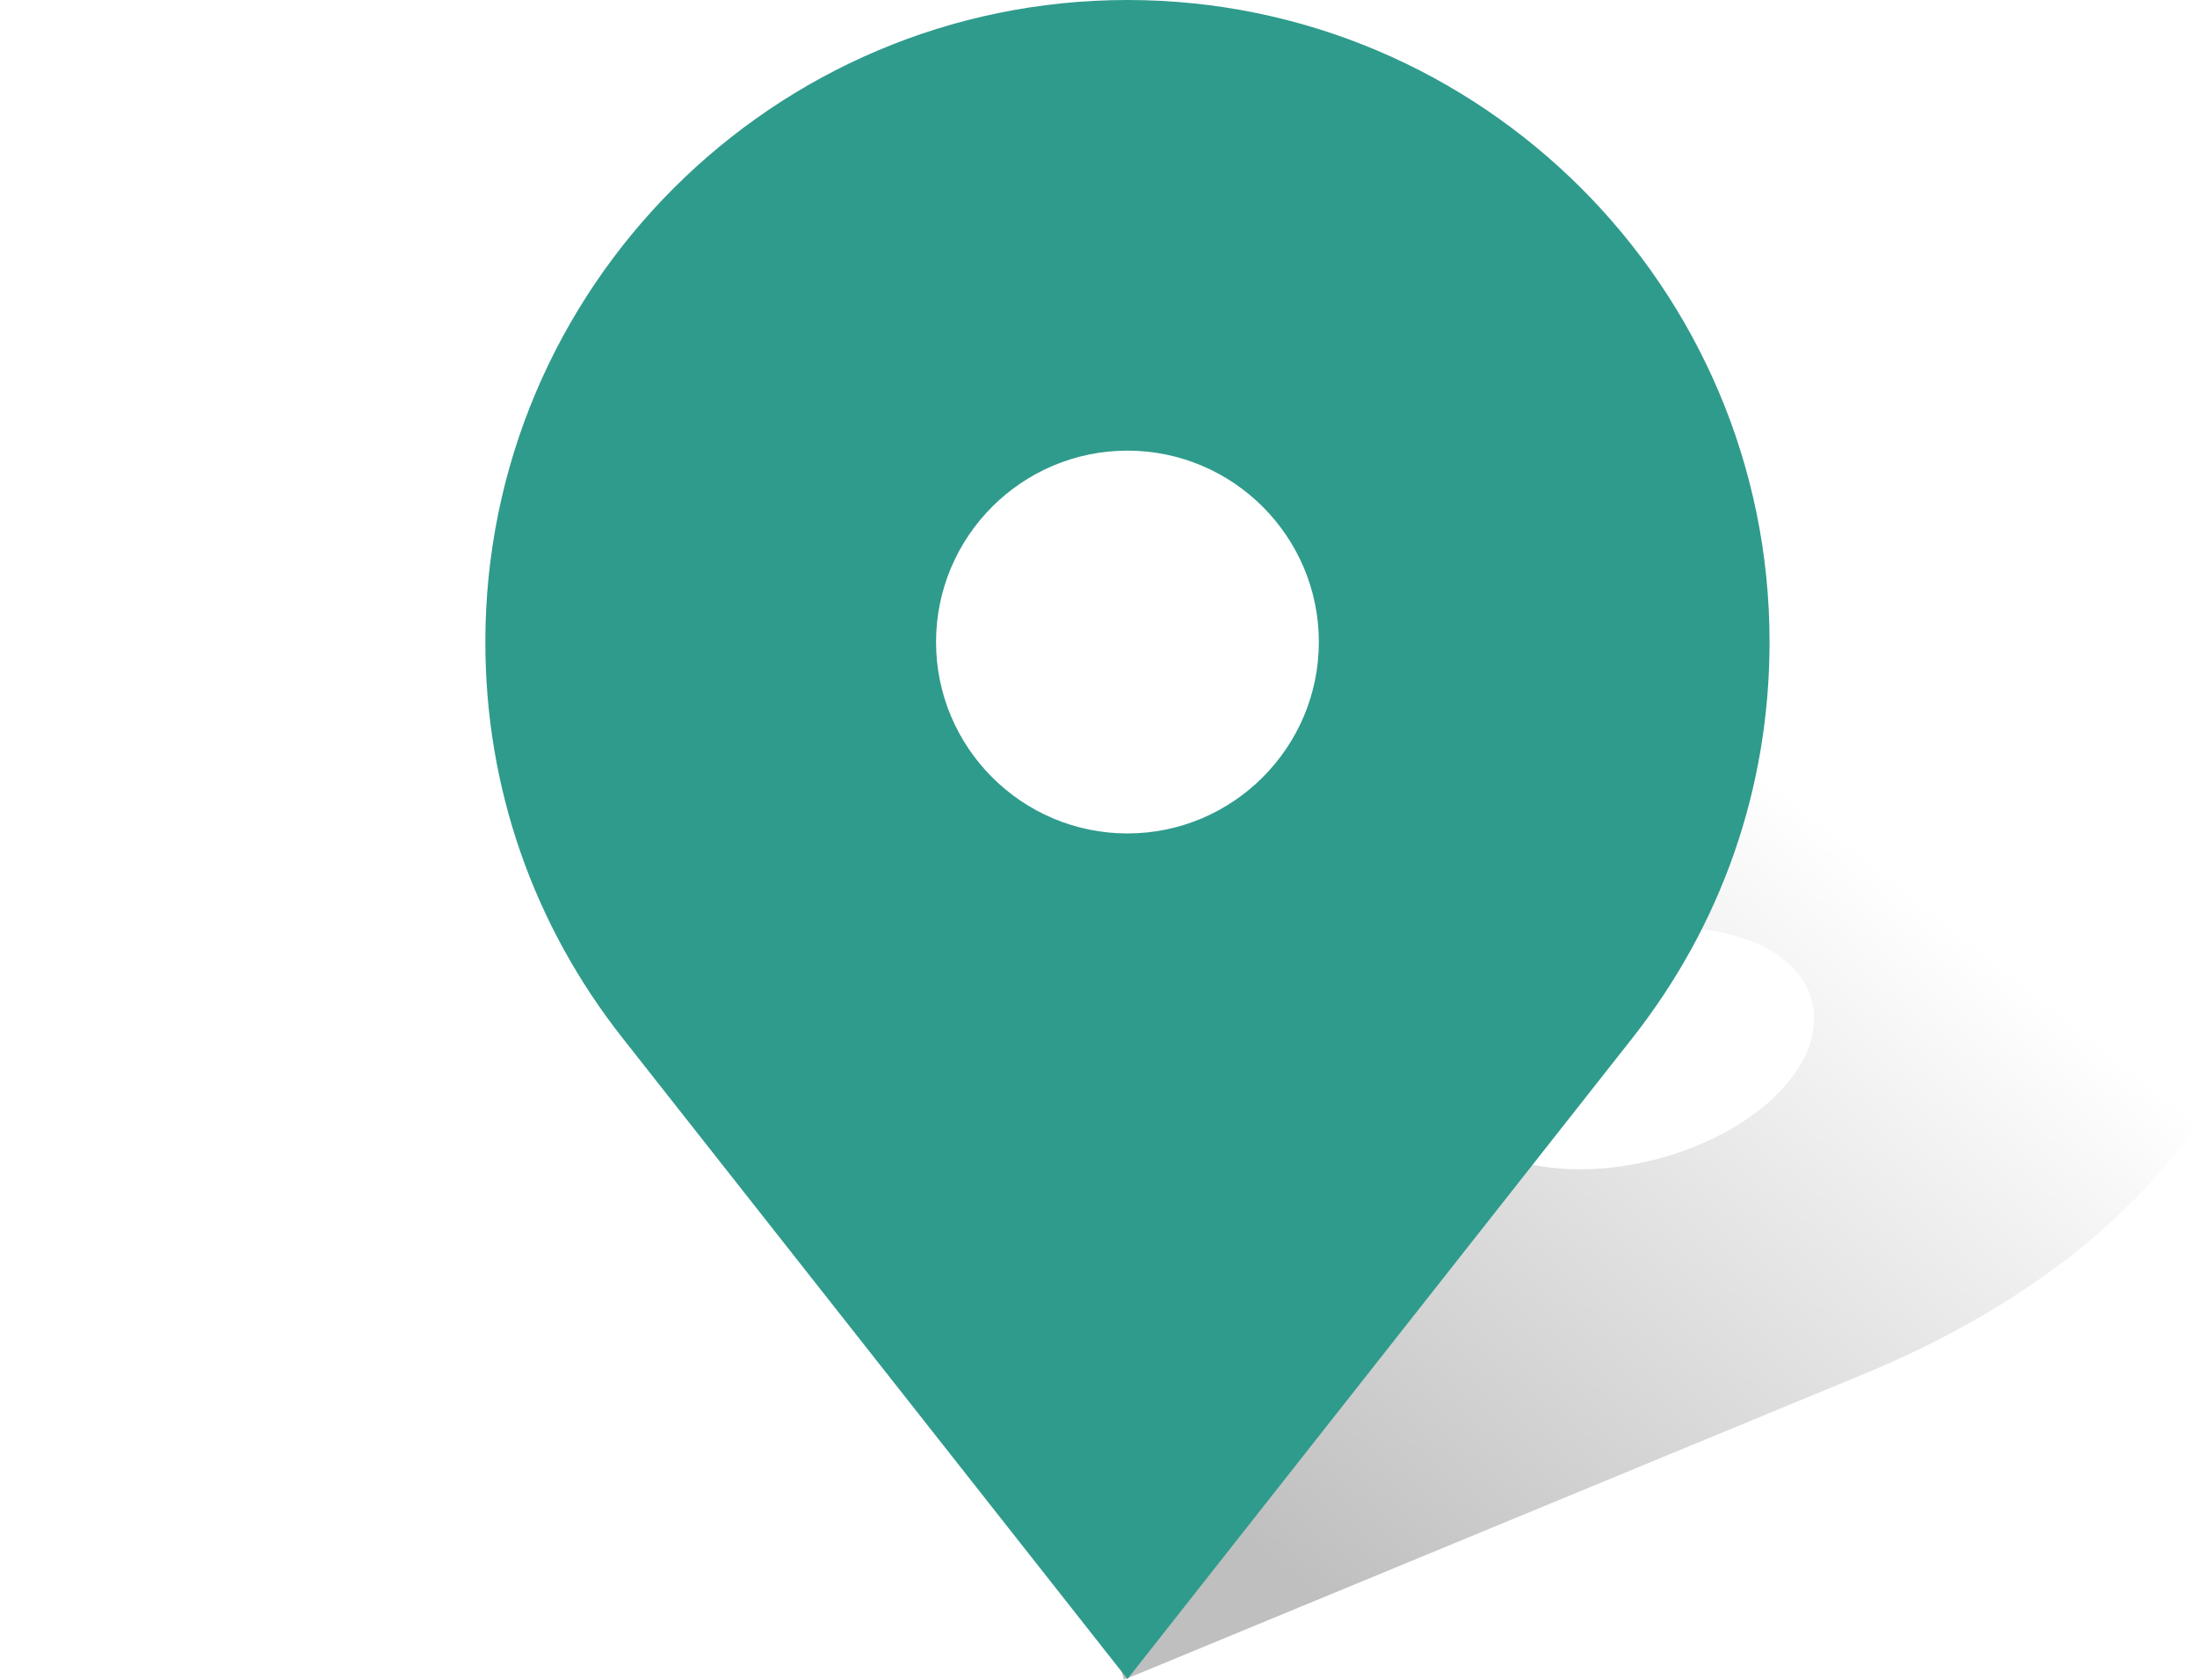 <svg id="" width="34" height="26" viewBox="0 0 34 26" xmlns="http://www.w3.org/2000/svg">
                <g opacity="0.25">

                    <linearGradient id="SVGID_2_" gradientUnits="userSpaceOnUse" x1="15.681" y1="47.332" x2="27.061"
                                    y2="38.711" gradientTransform="matrix(0.969 -0.247 0.247 0.969 -7.72 -18.227)">
                        <stop offset="0" style="stop-color:#000000"/>
                        <stop offset="1" style="stop-color:#000000;stop-opacity:0"/>
                    </linearGradient>
                    <path fill="url(#SVGID_2_)" d="M17.392,26l11.438-4.727c2.055-0.846,3.716-2.018,4.809-3.391c2.656-3.336,1.018-6.792-3.651-7.704
		c-4.669-0.912-10.628,1.06-13.284,4.396c-1.093,1.372-1.493,2.79-1.158,4.1L17.392,26z M26.607,14.425
		c1.392,0.272,1.88,1.302,1.088,2.297s-2.568,1.582-3.96,1.31c-1.392-0.272-1.88-1.302-1.088-2.297S25.215,14.153,26.607,14.425z"/>
                </g>
                <g opacity="0">

                    <linearGradient id="SVGID_3_" gradientUnits="userSpaceOnUse" x1="-171.831" y1="-0.431" x2="-160.451"
                                    y2="-9.052"
                                    gradientTransform="matrix(-0.969 -0.247 -0.247 0.969 -150.869 -18.227)">
                        <stop offset="0" style="stop-color:#000000"/>
                        <stop offset="1" style="stop-color:#000000;stop-opacity:0"/>
                    </linearGradient>
                    <path fill="url(#SVGID_3_)" d="M19.366,18.675c0.335-1.31-0.066-2.728-1.158-4.1c-2.656-3.336-8.615-5.308-13.284-4.396
		c-4.669,0.912-6.307,4.368-3.651,7.704c1.093,1.372,2.754,2.544,4.809,3.391L17.519,26L19.366,18.675z M12.264,15.735
		c0.792,0.994,0.304,2.025-1.088,2.297s-3.168-0.316-3.96-1.31s-0.304-2.025,1.088-2.297C9.696,14.153,11.472,14.741,12.264,15.735z
		"/>
                </g>
                <g>
                    <g>
                        <path fill="#2F9B8C" d="M17.448,25.988l7.795-9.896c1.403-1.774,2.142-3.9,2.142-6.155c0-5.48-4.458-9.937-9.937-9.937
			S7.511,4.458,7.511,9.937c0,2.254,0.74,4.381,2.139,6.15L17.448,25.988z M17.448,6.975c1.634,0,2.962,1.329,2.962,2.962
			S19.081,12.9,17.448,12.9s-2.962-1.329-2.962-2.962C14.486,8.304,15.814,6.975,17.448,6.975z"/>
                    </g>
                </g>
            </svg>